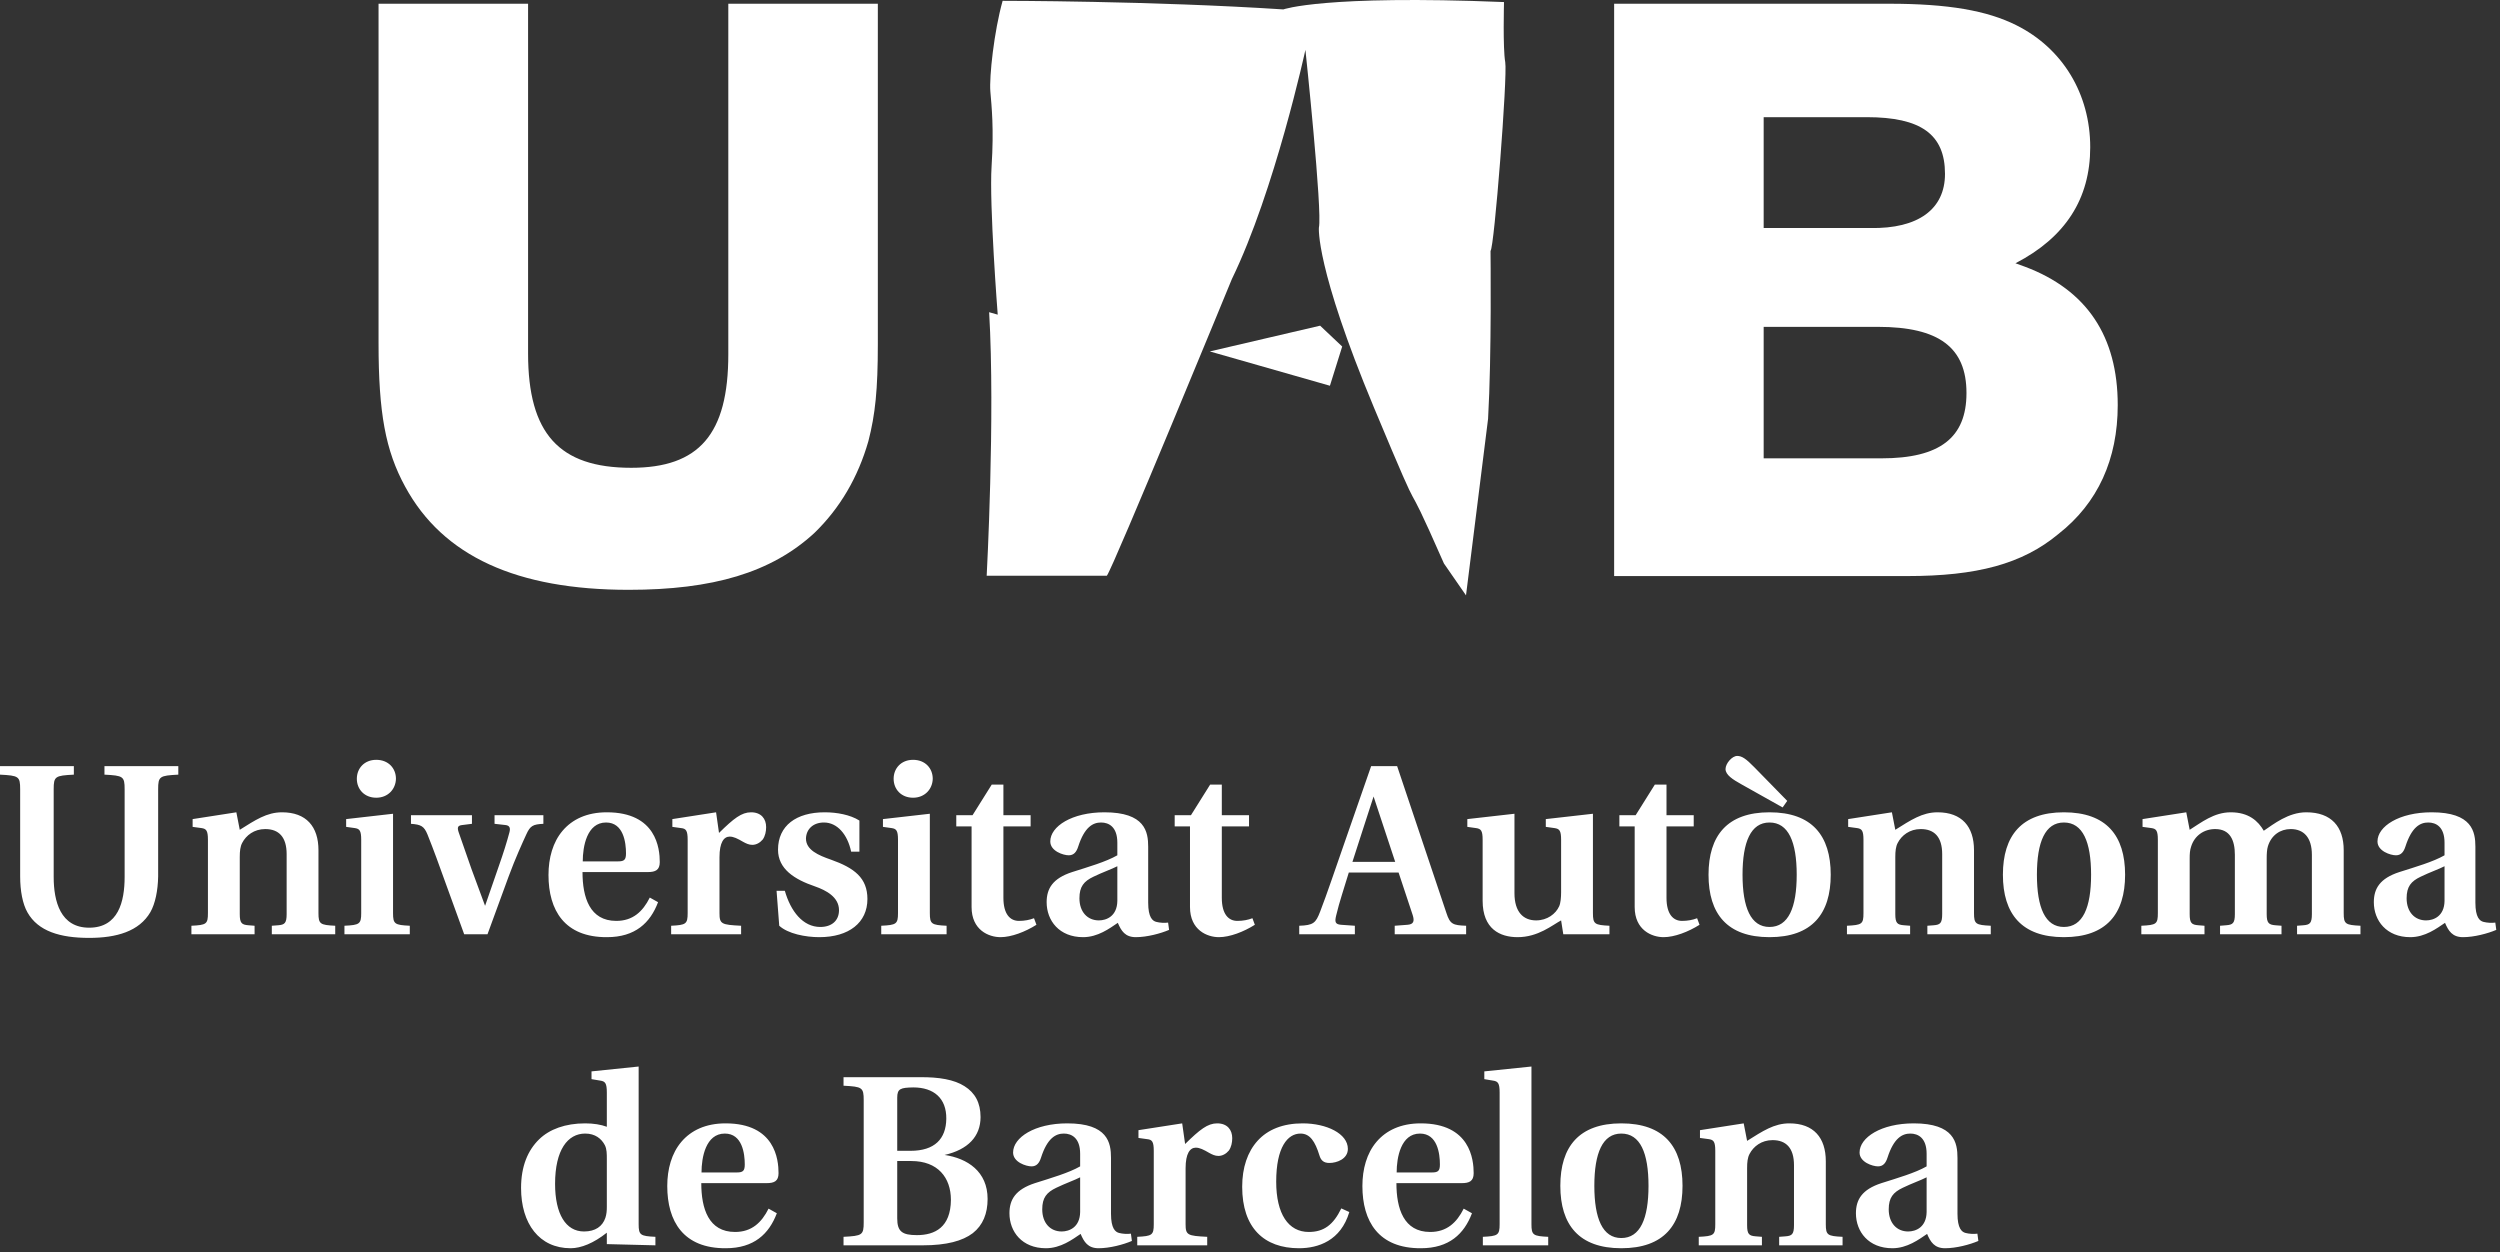 <?xml version="1.0" encoding="UTF-8"?>
<svg width="513px" height="257px" viewBox="0 0 513 257" version="1.1" xmlns="http://www.w3.org/2000/svg" xmlns:xlink="http://www.w3.org/1999/xlink">
    <rect x="0" y="0" width="513" height="257" fill="#333333" stroke="none"/>
    <!-- Generator: Sketch 57.1 (83088) - https://sketch.com -->
    <title>Autonome_Universität_Barcelona_Logo</title>
    <desc>Created with Sketch.</desc>
    <g id="Page-1" stroke="none" stroke-width="1" fill="none" fill-rule="evenodd">
        <g id="Autonome_Universität_Barcelona_Logo" fill="#FFFFFF">
            <path d="M180.133,0.766 L149.449,0.766 L149.449,72.714 C149.449,89.113 143.454,95.991 129.523,95.991 C114.71,95.991 108.362,88.938 108.362,72.538 L108.362,0.766 L77.678,0.766 L77.678,70.422 C77.678,84.704 79.089,92.464 83.145,99.871 C90.904,114.155 106.069,121.032 128.994,121.032 C146.276,121.032 158.267,117.504 167.083,109.393 C172.373,104.279 176.076,97.931 178.193,90.524 C179.604,85.058 180.133,79.944 180.133,70.598 L180.133,0.766" id="path5189" fill-rule="nonzero"></path>
            <path d="M248.25,72.113 L270.889,66.829 L275.418,71.107 L272.901,79.155 L248.25,72.113 Z M267.871,10.231 C267.871,10.231 271.392,43.437 270.638,46.707 C270.638,46.707 269.883,54.755 281.958,83.684 C294.033,112.61 286.235,92.74 296.297,115.628 C296.297,115.628 299.064,119.654 300.824,122.169 L305.353,85.947 C306.108,72.867 305.856,51.485 305.856,51.485 C306.611,50.982 309.377,15.517 308.874,12.748 C308.371,9.982 308.623,0.423 308.623,0.423 C271.644,-1.087 263.342,1.932 263.342,1.932 C236.176,0.169 205.739,0.169 205.739,0.169 C203.978,6.459 202.972,15.766 203.222,18.784 C203.473,21.804 203.978,26.331 203.473,34.13 C202.972,41.926 204.733,64.566 204.733,64.566 L202.972,64.063 C204.23,85.444 202.467,118.145 202.467,118.145 L227.12,118.145 C228.378,116.635 252.777,57.272 252.777,57.272 C261.584,39.16 267.871,10.231 267.871,10.231 L267.871,10.231 Z" id="path5193"></path>
            <path d="M361.905,24.044 L383.066,24.044 C394.175,24.044 399.113,27.57 399.113,35.681 C399.113,42.912 393.646,46.968 383.771,46.792 L361.905,46.792 L361.905,24.044 L361.905,24.044 Z M361.905,67.071 L385.358,67.071 C397.879,67.071 403.521,71.303 403.521,80.649 C403.521,89.82 398.055,94.051 386.064,94.051 L361.905,94.051 L361.905,67.071 L361.905,67.071 Z M331.221,0.766 L331.221,118.21 L391.355,118.21 C405.637,118.21 414.983,115.741 422.39,109.57 C430.501,103.222 434.558,94.227 434.558,83.118 C434.558,69.011 428.21,59.489 415.512,54.727 L413.572,54.021 C423.801,48.732 428.914,40.796 428.914,30.215 C428.914,19.282 423.272,9.935 413.748,5.175 C407.753,2.178 399.817,0.766 387.651,0.766 L331.221,0.766 L331.221,0.766 Z" id="path5197"></path>
            <path d="M124.521,255.291 L134.49,255.541 L134.49,253.795 C131.4,253.647 131.051,253.448 131.051,251.204 L131.051,218.851 L121.379,219.848 L121.379,221.442 L123.175,221.741 C124.171,221.891 124.521,222.241 124.521,224.184 L124.521,231.214 C123.324,230.764 121.778,230.515 120.083,230.515 C115.996,230.515 112.756,231.713 110.612,233.804 C108.319,236.048 106.923,239.289 106.923,243.776 C106.923,251.103 110.662,256.138 117.092,256.138 C119.236,256.138 121.828,255.092 124.521,252.948 L124.521,255.291 L124.521,255.291 Z M124.521,247.665 C124.521,248.412 124.471,249.159 124.221,249.908 C123.622,251.652 122.178,252.699 119.835,252.699 C116.095,252.699 113.902,249.109 113.902,242.927 C113.902,235.95 116.495,232.608 120.083,232.608 C122.128,232.608 123.424,233.656 124.121,235.001 C124.521,235.8 124.521,236.747 124.521,237.893 L124.521,247.665 L124.521,247.665 Z M157.71,248.013 C156.266,250.905 154.223,252.799 150.831,252.799 C145.398,252.799 143.903,248.013 143.903,242.779 L157.313,242.779 C158.859,242.779 159.756,242.38 159.756,240.736 C159.756,237.943 159.057,230.515 148.887,230.515 C144.8,230.515 141.808,231.961 139.815,234.304 C137.821,236.647 136.922,239.887 136.922,243.376 C136.922,250.605 140.214,256.188 148.937,256.138 C154.72,256.138 157.81,253.198 159.406,248.959 L157.71,248.013 Z M143.951,240.586 C143.951,237.546 144.8,232.608 148.737,232.608 C152.329,232.608 152.826,236.747 152.826,238.94 C152.826,240.236 152.477,240.586 151.23,240.586 L143.951,240.586 L143.951,240.586 Z M173.093,255.541 L189.344,255.541 C194.23,255.541 197.52,254.642 199.614,253.048 C201.707,251.404 202.656,249.009 202.656,246.019 C202.656,240.386 198.517,237.694 193.831,236.996 C198.617,235.9 201.21,233.207 201.21,229.218 C201.21,226.278 200.063,224.234 197.92,222.888 C195.826,221.542 192.684,220.994 188.747,221.042 L173.093,221.042 L173.093,222.788 C176.932,222.988 177.232,223.138 177.232,225.778 L177.232,250.805 C177.232,253.448 176.932,253.596 173.093,253.795 L173.093,255.541 L173.093,255.541 Z M184.111,238.243 L187.001,238.243 C192.435,238.243 195.127,241.631 195.127,246.219 C195.077,251.852 191.837,253.448 188.148,253.448 C185.108,253.448 184.111,252.699 184.111,250.008 L184.111,238.243 Z M184.111,236.147 L184.111,225.231 C184.111,223.385 184.808,223.188 187.401,223.138 C191.638,223.138 194.23,225.381 194.18,229.568 C194.13,233.706 191.787,236.147 186.852,236.147 L184.111,236.147 Z M232.065,253.148 C231.366,253.248 230.369,253.198 229.62,252.998 C228.873,252.799 227.976,252.101 227.976,249.059 L227.976,237.594 C227.976,234.503 227.329,230.515 219.004,230.515 C212.324,230.515 207.886,233.407 207.886,236.497 C207.886,238.492 210.578,239.339 211.675,239.339 C212.721,239.339 213.271,238.64 213.618,237.546 C214.915,233.507 216.66,232.608 218.306,232.608 C219.9,232.608 221.646,233.507 221.646,236.747 L221.646,239.339 C219.301,240.686 215.662,241.732 212.372,242.779 C208.385,244.075 207.138,246.169 207.138,248.959 C207.138,252.749 209.729,256.138 214.615,256.138 C217.657,256.138 220.05,254.345 221.744,253.198 C222.441,254.842 223.24,256.138 225.434,256.138 C227.727,256.138 230.519,255.391 232.263,254.642 L232.065,253.148 L232.065,253.148 Z M221.646,248.712 C221.594,251.852 219.401,252.699 217.857,252.699 C215.514,252.699 213.868,250.955 213.868,248.162 C213.868,245.769 214.765,244.673 216.76,243.726 C218.604,242.829 220.498,242.18 221.646,241.583 L221.646,248.712 Z M233.363,255.541 L247.72,255.541 L247.72,253.795 C243.682,253.596 243.283,253.448 243.283,251.204 L243.283,239.737 C243.283,236.697 244.18,235.5 245.376,235.5 C246.175,235.5 246.972,235.9 248.169,236.597 C248.716,236.896 249.315,237.196 250.013,237.196 C250.861,237.196 251.609,236.747 252.156,236.099 C252.655,235.4 252.855,234.454 252.855,233.557 C252.855,231.861 251.858,230.515 249.763,230.515 C247.819,230.515 246.225,231.761 243.183,234.751 L242.586,230.515 L233.613,231.911 L233.613,233.507 L235.407,233.756 C236.404,233.856 236.753,234.254 236.753,236.147 L236.753,251.204 C236.753,253.448 236.404,253.647 233.363,253.795 L233.363,255.541 Z M275.235,247.965 C273.591,251.352 271.646,252.799 268.556,252.799 C264.369,252.799 261.876,249.109 261.876,242.479 C261.876,235.4 264.219,232.608 266.862,232.608 C268.803,232.608 269.852,234.204 270.749,237.096 C271.048,238.093 271.596,238.64 272.792,238.64 C274.288,238.64 276.582,237.843 276.582,235.75 C276.582,232.608 272.195,230.515 267.309,230.515 C263.22,230.515 260.13,231.811 258.087,234.054 C255.993,236.349 254.897,239.587 254.897,243.526 C254.897,251.952 259.383,256.138 266.56,256.138 C270.501,256.138 275.135,254.594 276.879,248.712 L275.235,247.965 L275.235,247.965 Z M300.352,248.013 C298.908,250.905 296.865,252.799 293.473,252.799 C288.04,252.799 286.544,248.013 286.544,242.779 L299.955,242.779 C301.499,242.779 302.396,242.38 302.396,240.736 C302.396,237.943 301.699,230.515 291.529,230.515 C287.443,230.515 284.45,231.961 282.457,234.304 C280.463,236.647 279.564,239.887 279.564,243.376 C279.564,250.605 282.854,256.188 291.579,256.138 C297.362,256.138 300.452,253.198 302.048,248.959 L300.352,248.013 L300.352,248.013 Z M286.594,240.586 C286.594,237.546 287.443,232.608 291.38,232.608 C294.969,232.608 295.468,236.747 295.468,238.94 C295.468,240.236 295.119,240.586 293.873,240.586 L286.594,240.586 L286.594,240.586 Z M314.254,218.851 L304.582,219.848 L304.582,221.442 L306.378,221.741 C307.372,221.891 307.724,222.241 307.724,224.184 L307.724,251.205 C307.724,253.448 307.372,253.647 304.282,253.795 L304.282,255.541 L317.693,255.541 L317.693,253.795 C314.603,253.647 314.254,253.448 314.254,251.205 L314.254,218.851 L314.254,218.851 Z M332.691,256.138 C341.416,256.138 345.254,251.352 345.254,243.328 C345.254,235.301 341.416,230.515 332.691,230.515 C324.016,230.515 320.179,235.301 320.179,243.328 C320.179,251.352 324.016,256.138 332.691,256.138 Z M332.691,254.045 C328.854,254.045 327.158,250.058 327.158,243.328 C327.158,236.597 328.854,232.608 332.691,232.608 C336.58,232.608 338.274,236.597 338.274,243.328 C338.274,250.058 336.58,254.045 332.691,254.045 Z M348.584,255.541 L361.546,255.541 L361.546,253.795 L360.299,253.697 C358.903,253.596 358.506,253.248 358.506,251.404 L358.506,239.689 C358.506,238.492 358.606,237.546 359.003,236.797 C359.802,235.251 361.446,233.954 363.739,233.954 C366.532,233.954 368.126,235.6 368.126,239.09 L368.126,251.404 C368.126,253.248 367.726,253.596 366.382,253.697 L365.084,253.795 L365.084,255.541 L378.095,255.541 L378.095,253.795 C375.005,253.647 374.656,253.448 374.656,251.205 L374.656,238.293 C374.656,233.457 372.165,230.515 367.179,230.515 C364.039,230.515 361.696,232.11 358.506,234.106 L357.807,230.515 L348.834,231.911 L348.834,233.507 L350.678,233.756 C351.624,233.904 351.974,234.254 351.974,236.148 L351.974,251.205 C351.974,253.448 351.674,253.647 348.584,253.795 L348.584,255.541 L348.584,255.541 Z M405.761,253.148 C405.064,253.248 404.065,253.198 403.318,252.998 C402.571,252.799 401.674,252.101 401.674,249.059 L401.674,237.594 C401.674,234.503 401.025,230.515 392.699,230.515 C386.02,230.515 381.583,233.407 381.583,236.497 C381.583,238.492 384.276,239.339 385.372,239.339 C386.419,239.339 386.966,238.64 387.316,237.546 C388.612,233.507 390.356,232.608 392.002,232.608 C393.598,232.608 395.342,233.507 395.342,236.747 L395.342,239.339 C392.999,240.686 389.359,241.732 386.069,242.779 C382.082,244.075 380.836,246.169 380.836,248.959 C380.836,252.749 383.427,256.138 388.313,256.138 C391.355,256.138 393.746,254.345 395.442,253.198 C396.139,254.842 396.938,256.138 399.131,256.138 C401.424,256.138 404.217,255.391 405.961,254.642 L405.761,253.148 L405.761,253.148 Z M395.342,248.712 C395.292,251.852 393.099,252.699 391.553,252.699 C389.211,252.699 387.566,250.955 387.566,248.162 C387.566,245.769 388.462,244.673 390.456,243.726 C392.302,242.829 394.195,242.18 395.342,241.583 L395.342,248.712 Z M32.453,161.948 C32.453,159.305 32.751,159.155 36.59,158.956 L36.59,157.212 L21.435,157.212 L21.435,158.956 C25.274,159.155 25.574,159.305 25.574,161.948 L25.574,179.944 C25.574,185.029 24.278,190.362 18.295,190.362 C12.413,190.362 11.016,184.979 11.016,179.944 L11.016,161.948 C11.016,159.305 11.316,159.155 15.155,158.956 L15.155,157.212 L0,157.212 L0,158.956 C3.839,159.155 4.137,159.305 4.137,161.948 L4.137,179.844 C4.137,182.786 4.636,185.477 5.633,187.222 C7.826,191.111 12.363,192.456 18.295,192.456 C23.928,192.456 28.564,191.111 30.857,187.172 C31.854,185.427 32.403,182.736 32.453,179.844 L32.453,161.948 L32.453,161.948 Z M39.277,191.709 L52.239,191.709 L52.239,189.963 L50.993,189.865 C49.596,189.765 49.199,189.416 49.199,187.572 L49.199,175.857 C49.199,174.66 49.297,173.713 49.696,172.964 C50.495,171.418 52.139,170.124 54.432,170.124 C57.223,170.124 58.819,171.77 58.819,175.257 L58.819,187.572 C58.819,189.416 58.419,189.765 57.073,189.865 L55.777,189.963 L55.777,191.709 L68.788,191.709 L68.788,189.963 C65.698,189.815 65.349,189.615 65.349,187.372 L65.349,174.46 C65.349,169.624 62.858,166.684 57.872,166.684 C54.732,166.684 52.389,168.278 49.199,170.274 L48.5,166.684 L39.527,168.078 L39.527,169.674 L41.371,169.924 C42.318,170.072 42.667,170.421 42.667,172.317 L42.667,187.372 C42.667,189.615 42.368,189.815 39.277,189.963 L39.277,191.709 L39.277,191.709 Z M80.652,166.982 L71.03,168.078 L71.03,169.674 L72.826,169.924 C73.772,170.072 74.12,170.421 74.12,172.317 L74.12,187.372 C74.12,189.615 73.772,189.815 70.68,189.963 L70.68,191.709 L84.091,191.709 L84.091,189.963 C80.999,189.815 80.652,189.615 80.652,187.372 L80.652,166.982 L80.652,166.982 Z M77.21,163.692 C79.603,163.692 81.199,161.948 81.249,159.805 C81.249,157.659 79.703,155.916 77.21,155.916 C74.769,155.916 73.223,157.659 73.223,159.805 C73.223,161.948 74.769,163.692 77.21,163.692 Z M95.25,191.709 L100.036,191.709 L104.373,179.853 C105.767,176.069 107.213,172.933 108.012,171.189 C108.809,169.447 109.358,169.149 111.502,169.047 L111.502,167.283 L101.48,167.283 L101.48,169.047 L103.724,169.297 C104.622,169.397 104.772,169.944 104.523,170.841 C104.023,172.733 103.276,175.122 102.379,177.661 L99.537,185.876 L96.744,178.309 C96.395,177.312 94.453,171.688 94.104,170.741 C93.804,169.796 93.904,169.397 94.851,169.297 L96.844,169.047 L96.844,167.283 L84.332,167.283 L84.332,169.047 C86.425,169.199 87.024,169.547 87.722,171.241 C89.018,174.475 90.165,177.661 91.361,180.998 L95.25,191.709 L95.25,191.709 Z M133.338,184.18 C131.894,187.073 129.849,188.968 126.459,188.968 C121.026,188.968 119.53,184.18 119.53,178.947 L132.941,178.947 C134.485,178.947 135.384,178.547 135.384,176.903 C135.384,174.111 134.686,166.684 124.515,166.684 C120.428,166.684 117.436,168.128 115.443,170.471 C113.449,172.814 112.55,176.054 112.55,179.544 C112.55,186.773 115.84,192.358 124.565,192.306 C130.348,192.306 133.438,189.366 135.034,185.129 L133.338,184.18 L133.338,184.18 Z M119.58,176.753 C119.58,173.713 120.428,168.777 124.366,168.777 C127.955,168.777 128.454,172.914 128.454,175.109 C128.454,176.404 128.105,176.753 126.858,176.753 L119.58,176.753 Z M137.718,191.709 L152.075,191.709 L152.075,189.963 C148.038,189.765 147.639,189.615 147.639,187.372 L147.639,175.906 C147.639,172.864 148.536,171.67 149.732,171.67 C150.529,171.67 151.327,172.067 152.523,172.765 C153.072,173.064 153.671,173.364 154.369,173.364 C155.216,173.364 155.965,172.914 156.512,172.267 C157.009,171.568 157.211,170.621 157.211,169.724 C157.211,168.028 156.212,166.684 154.119,166.684 C152.175,166.684 150.579,167.929 147.539,170.921 L146.94,166.684 L137.967,168.078 L137.967,169.674 L139.763,169.924 C140.76,170.024 141.107,170.421 141.107,172.317 L141.107,187.372 C141.107,189.615 140.76,189.815 137.718,189.963 L137.718,191.709 L137.718,191.709 Z M176.351,174.76 L176.351,168.378 C174.456,167.181 171.715,166.684 169.222,166.684 C163.39,166.684 159.65,169.425 159.65,174.36 C159.65,178.299 162.99,180.443 167.229,181.887 C169.52,182.686 172.163,184.082 172.163,186.773 C172.163,188.916 170.668,190.213 168.323,190.213 C164.736,190.213 162.243,186.973 161.046,182.786 L159.351,182.786 L159.9,189.963 C161.694,191.609 165.283,192.306 168.126,192.306 C174.208,192.306 177.995,189.316 177.995,184.48 C177.995,180.143 175.303,178.1 170.519,176.404 C167.926,175.507 165.383,174.41 165.383,172.067 C165.433,170.172 166.829,168.777 169.072,168.777 C171.815,168.777 173.906,171.22 174.655,174.76 L176.351,174.76 L176.351,174.76 Z M190.802,166.982 L181.18,168.078 L181.18,169.674 L182.974,169.924 C183.922,170.072 184.27,170.421 184.27,172.317 L184.27,187.372 C184.27,189.615 183.922,189.815 180.83,189.963 L180.83,191.709 L194.241,191.709 L194.241,189.963 C191.149,189.815 190.802,189.615 190.802,187.372 L190.802,166.982 L190.802,166.982 Z M187.362,163.692 C189.753,163.692 191.349,161.948 191.399,159.805 C191.399,157.659 189.853,155.916 187.362,155.916 C184.917,155.916 183.373,157.659 183.373,159.805 C183.373,161.948 184.917,163.692 187.362,163.692 Z M211.482,167.281 L205.899,167.281 L205.899,160.999 L203.505,160.999 L199.567,167.281 L196.228,167.281 L196.228,169.574 L199.368,169.574 L199.368,186.126 C199.368,190.862 202.907,192.306 205.3,192.306 C207.543,192.306 210.386,191.211 212.677,189.765 L212.18,188.419 C211.281,188.767 210.234,188.968 209.089,188.968 C207.294,188.968 205.899,187.622 205.899,184.23 L205.899,169.574 L211.482,169.574 L211.482,167.281 L211.482,167.281 Z M239.695,189.316 C238.998,189.416 238.001,189.366 237.252,189.166 C236.505,188.968 235.608,188.269 235.608,185.229 L235.608,173.761 C235.608,170.671 234.961,166.684 226.634,166.684 C219.954,166.684 215.518,169.574 215.518,172.665 C215.518,174.66 218.21,175.507 219.307,175.507 C220.354,175.507 220.903,174.808 221.25,173.713 C222.547,169.674 224.293,168.777 225.937,168.777 C227.533,168.777 229.278,169.674 229.278,172.914 L229.278,175.507 C226.933,176.853 223.294,177.9 220.004,178.947 C216.017,180.243 214.771,182.337 214.771,185.129 C214.771,188.916 217.361,192.306 222.247,192.306 C225.289,192.306 227.68,190.512 229.376,189.366 C230.075,191.012 230.872,192.306 233.066,192.306 C235.359,192.306 238.151,191.559 239.895,190.812 L239.695,189.316 L239.695,189.316 Z M229.278,184.879 C229.226,188.019 227.033,188.866 225.489,188.866 C223.146,188.866 221.5,187.122 221.5,184.33 C221.5,181.937 222.397,180.84 224.391,179.894 C226.236,178.997 228.13,178.348 229.278,177.75 L229.278,184.879 L229.278,184.879 Z M256.3,167.281 L250.715,167.281 L250.715,160.999 L248.322,160.999 L244.383,167.281 L241.045,167.281 L241.045,169.574 L244.186,169.574 L244.186,186.126 C244.186,190.862 247.725,192.306 250.118,192.306 C252.361,192.306 255.202,191.211 257.495,189.765 L256.997,188.419 C256.101,188.767 255.052,188.968 253.905,188.968 C252.112,188.968 250.715,187.622 250.715,184.23 L250.715,169.574 L256.3,169.574 L256.3,167.281 L256.3,167.281 Z M266.603,191.709 L278.018,191.709 L278.018,189.963 L275.176,189.765 C273.932,189.665 273.88,189.116 274.179,187.871 C274.827,185.079 275.825,182.237 276.772,179.047 L286.991,179.047 L289.884,187.772 C290.281,189.016 290.083,189.665 288.837,189.765 L286.194,189.963 L286.194,191.709 L300.85,191.709 L300.85,189.963 C298.157,189.865 297.56,189.665 296.813,187.372 L286.692,157.212 L281.358,157.212 L275.775,173.264 C274.079,178.1 272.286,183.483 270.889,187.073 C269.993,189.416 269.493,189.865 266.603,189.963 L266.603,191.709 L266.603,191.709 Z M277.519,176.853 C278.118,175.058 281.308,165.038 281.858,163.442 L286.294,176.853 L277.519,176.853 Z M320.787,191.709 L330.258,191.709 L330.258,189.963 C327.219,189.815 326.87,189.615 326.87,187.372 L326.87,166.982 L317.198,168.078 L317.198,169.674 L318.992,169.924 C319.99,170.072 320.34,170.421 320.34,172.317 L320.34,183.084 C320.34,184.132 320.24,185.327 319.938,185.976 C319.241,187.522 317.497,188.866 315.204,188.866 C312.612,188.866 310.768,187.172 310.768,183.283 L310.768,166.982 L301.096,168.078 L301.096,169.674 L302.89,169.924 C303.888,170.072 304.236,170.421 304.236,172.317 L304.236,184.829 C304.236,190.612 307.776,192.306 311.415,192.306 C315.654,192.306 318.544,189.815 320.34,188.866 L320.787,191.709 L320.787,191.709 Z M347.55,167.281 L341.965,167.281 L341.965,160.999 L339.572,160.999 L335.635,167.281 L332.295,167.281 L332.295,169.574 L335.436,169.574 L335.436,186.126 C335.436,190.862 338.975,192.306 341.368,192.306 C343.611,192.306 346.452,191.211 348.745,189.765 L348.248,188.419 C347.351,188.767 346.304,188.968 345.156,188.968 C343.362,188.968 341.965,187.622 341.965,184.23 L341.965,169.574 L347.55,169.574 L347.55,167.281 L347.55,167.281 Z M363.101,192.306 C371.826,192.306 375.665,187.522 375.665,179.496 C375.665,171.468 371.826,166.684 363.101,166.684 C354.426,166.684 350.589,171.468 350.589,179.496 C350.589,187.522 354.426,192.306 363.101,192.306 Z M363.101,190.213 C359.262,190.213 357.568,186.226 357.568,179.496 C357.568,172.765 359.262,168.777 363.101,168.777 C366.99,168.777 368.684,172.765 368.684,179.496 C368.684,186.226 366.99,190.213 363.101,190.213 Z M365.794,165.685 L366.741,164.341 L360.011,157.462 C358.265,155.666 357.418,155.117 356.471,155.117 C355.425,155.117 354.078,156.663 354.078,157.809 C354.078,159.006 355.574,159.953 357.268,160.901 L365.794,165.685 L365.794,165.685 Z M378.994,191.709 L391.956,191.709 L391.956,189.963 L390.709,189.865 C389.313,189.765 388.916,189.416 388.916,187.572 L388.916,175.857 C388.916,174.66 389.014,173.713 389.413,172.964 C390.21,171.418 391.856,170.124 394.149,170.124 C396.94,170.124 398.536,171.77 398.536,175.257 L398.536,187.572 C398.536,189.416 398.138,189.765 396.792,189.865 L395.495,189.963 L395.495,191.709 L408.505,191.709 L408.505,189.963 C405.415,189.815 405.066,189.615 405.066,187.372 L405.066,174.46 C405.066,169.624 402.574,166.684 397.589,166.684 C394.447,166.684 392.106,168.278 388.916,170.274 L388.217,166.684 L379.244,168.078 L379.244,169.674 L381.087,169.924 C382.034,170.072 382.384,170.421 382.384,172.317 L382.384,187.372 C382.384,189.615 382.084,189.815 378.994,189.963 L378.994,191.709 L378.994,191.709 Z M423.509,192.306 C432.232,192.306 436.071,187.522 436.071,179.496 C436.071,171.468 432.232,166.684 423.509,166.684 C414.834,166.684 410.996,171.468 410.996,179.496 C410.996,187.522 414.834,192.306 423.509,192.306 Z M423.509,190.213 C419.669,190.213 417.975,186.226 417.975,179.496 C417.975,172.765 419.669,168.777 423.509,168.777 C427.396,168.777 429.092,172.765 429.092,179.496 C429.092,186.226 427.396,190.213 423.509,190.213 Z M468.166,189.963 L466.919,189.865 C465.523,189.765 465.125,189.366 465.125,187.572 L465.125,176.156 C465.125,175.207 465.173,174.311 465.373,173.663 C466.072,171.368 467.916,170.124 470.059,170.124 C472.702,170.124 474.398,171.818 474.398,175.407 L474.398,187.572 C474.398,189.416 473.998,189.765 472.652,189.865 L471.356,189.963 L471.356,191.709 L484.367,191.709 L484.367,189.963 C481.275,189.815 480.928,189.615 480.928,187.372 L480.928,174.46 C480.928,169.624 478.385,166.684 473.251,166.684 C469.56,166.684 466.521,169.125 464.526,170.471 C463.38,168.478 461.436,166.684 457.747,166.684 C454.307,166.684 451.714,168.777 449.321,170.274 L448.624,166.684 L439.649,168.078 L439.649,169.674 L441.495,169.924 C442.442,170.072 442.791,170.421 442.791,172.317 L442.791,187.372 C442.791,189.615 442.492,189.815 439.401,189.963 L439.401,191.709 L452.361,191.709 L452.361,189.963 L451.117,189.865 C449.721,189.765 449.321,189.416 449.321,187.572 L449.321,176.156 C449.321,175.207 449.371,174.41 449.621,173.713 C450.318,171.468 452.262,170.124 454.557,170.124 C457.647,170.124 458.594,172.467 458.594,175.407 L458.594,187.572 C458.594,189.416 458.194,189.765 456.798,189.865 L455.553,189.963 L455.553,191.709 L468.166,191.709 L468.166,189.963 L468.166,189.963 Z M512.037,189.316 C511.339,189.416 510.341,189.366 509.594,189.166 C508.845,188.968 507.95,188.269 507.95,185.229 L507.95,173.761 C507.95,170.671 507.3,166.684 498.975,166.684 C492.295,166.684 487.859,169.574 487.859,172.665 C487.859,174.66 490.549,175.507 491.646,175.507 C492.695,175.507 493.242,174.808 493.592,173.713 C494.888,169.674 496.632,168.777 498.278,168.777 C499.874,168.777 501.618,169.674 501.618,172.914 L501.618,175.507 C499.274,176.853 495.635,177.9 492.345,178.947 C488.356,180.243 487.11,182.337 487.11,185.129 C487.11,188.916 489.702,192.306 494.588,192.306 C497.63,192.306 500.022,190.512 501.717,189.366 C502.415,191.012 503.213,192.306 505.405,192.306 C507.7,192.306 510.49,191.559 512.236,190.812 L512.037,189.316 L512.037,189.316 Z M501.618,184.879 C501.568,188.019 499.374,188.866 497.828,188.866 C495.485,188.866 493.839,187.122 493.839,184.33 C493.839,181.937 494.738,180.84 496.732,179.894 C498.575,178.997 500.471,178.348 501.618,177.75 L501.618,184.879 L501.618,184.879 Z" id="path5201"></path>
        </g>
    </g>
</svg>